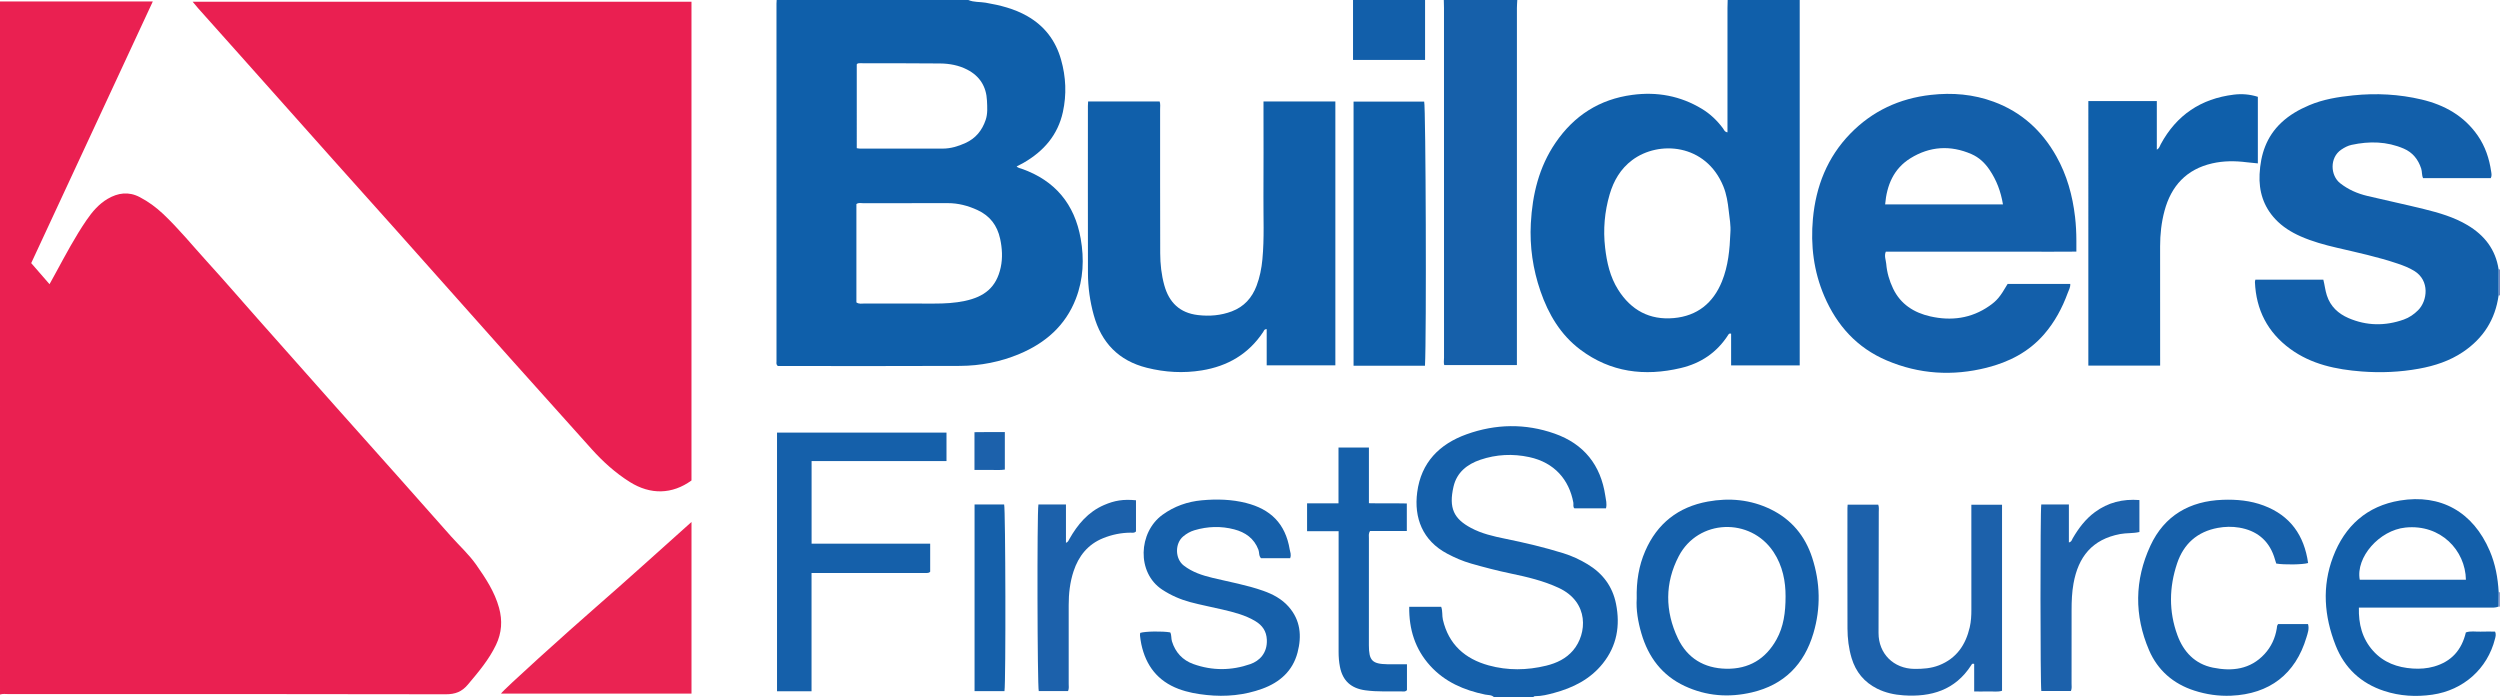 <?xml version="1.0" encoding="iso-8859-1"?>
<!-- Generator: Adobe Illustrator 27.0.0, SVG Export Plug-In . SVG Version: 6.00 Build 0)  -->
<svg version="1.1" id="Layer_1" xmlns="http://www.w3.org/2000/svg" xmlns:xlink="http://www.w3.org/1999/xlink" x="0px" y="0px"
	 viewBox="0 0 1735 484" style="enable-background:new 0 0 1735 484;" xml:space="preserve">
<g>
	<path style="fill:#EA2051;" d="M0,1c35.142,0,70.283,0,106.061,0C77.844,61.71,49.833,121.978,21.658,182.599
		c4.1,4.718,8.216,9.455,12.714,14.631c1.658-3.021,3.129-5.684,4.583-8.356c6.67-12.255,13.198-24.597,21.101-36.126
		c3.978-5.803,8.522-11.154,14.675-14.763c7.152-4.195,14.547-5.219,22.258-1.178c5.946,3.116,11.269,7,16.146,11.597
		c11.054,10.418,20.595,22.227,30.799,33.421c11.775,12.918,23.178,26.174,34.771,39.257c17.998,20.312,36.003,40.617,54.037,60.897
		c14.826,16.672,29.718,33.285,44.545,49.955c11.947,13.432,23.801,26.947,35.778,40.351c5.868,6.568,12.43,12.507,17.514,19.784
		c6.486,9.282,12.715,18.653,15.764,29.775c2.43,8.863,1.89,17.305-2.1,25.673c-4.937,10.353-12.237,18.904-19.533,27.58
		c-4.238,5.04-8.778,6.745-15.379,6.73c-101.127-0.229-202.255-0.161-303.382-0.142c-1.982,0-3.996-0.335-5.949,0.315
		C0,321.667,0,161.333,0,1z"/>
	<path style="fill:#0F5FAA;" d="M672,0c3.848,1.675,8.044,1.183,12.057,1.88c10.033,1.741,19.782,4.139,28.733,9.224
		c12.029,6.833,19.754,16.892,23.549,30.191c3.451,12.093,3.964,24.293,1.291,36.481c-3.49,15.912-13.322,27.2-27.233,35.184
		c-1.578,0.905-3.228,1.683-4.868,2.533c1.028,1.074,2.37,1.226,3.616,1.666c23.078,8.153,36.63,24.498,40.856,48.432
		c2.493,14.121,1.869,28.21-3.362,41.739c-7.213,18.655-21.109,30.722-39.159,38.299c-13.152,5.521-27.033,8.229-41.245,8.3
		c-40.809,0.204-81.62,0.072-122.43,0.072c-1.467,0-2.934,0-4.035,0c-1.269-1.145-0.885-2.214-0.885-3.15
		c-0.022-82.786-0.02-165.573-0.014-248.359c0-0.83,0.084-1.66,0.128-2.491C583.333,0,627.667,0,672,0z M594.343,209.863
		c1.865,1.301,3.759,0.784,5.541,0.788c16.166,0.041,32.333,0.013,48.5,0.029c7.164,0.007,14.328-0.355,21.319-1.86
		c13.373-2.879,21.806-9.258,24.815-23.322c1.392-6.505,1.007-13.216-0.428-19.815c-2.008-9.238-7.064-15.92-15.732-19.907
		c-6.59-3.031-13.388-4.825-20.69-4.801c-19.5,0.064-39,0.006-58.5,0.05c-1.591,0.004-3.314-0.553-4.826,0.599
		C594.343,164.431,594.343,187.205,594.343,209.863z M594.592,102.836c0.883,0.122,1.522,0.287,2.161,0.287
		c19.15,0.012,38.301,0.004,57.451,0.007c5.602,0.001,10.814-1.609,15.842-3.892c7.075-3.212,11.535-8.713,14.008-16.014
		c1.491-4.402,1.098-8.897,0.906-13.355c-0.42-9.775-5.016-17.082-13.738-21.568c-5.863-3.016-12.281-4.193-18.796-4.255
		c-18.648-0.176-37.299-0.131-55.949-0.165c-0.651-0.001-1.337-0.01-1.886,0.774C594.592,63.912,594.592,83.316,594.592,102.836z"/>
	<path style="fill:#105FAA;" d="M1249,0c0,84.442,0,168.885,0,253.597c-15.949,0-31.539,0-47.607,0c0-7.343,0-14.758,0-22.033
		c-1.284-0.338-1.636,0.253-1.971,0.778c-7.822,12.255-18.942,19.774-33.02,23.093c-25.067,5.911-48.628,2.991-69.603-12.74
		c-13.745-10.308-22.183-24.593-27.714-40.623c-5.255-15.231-7.544-30.992-6.687-47.061c1.067-20.015,5.629-39.088,17.146-55.95
		c12.887-18.869,30.491-30.179,53.281-33.215c17.242-2.297,33.408,0.681,48.33,9.72c5.751,3.483,10.543,8.074,14.573,13.48
		c0.73,0.979,1.074,2.493,3.139,2.806c0-1.705,0-3.296,0-4.886c0-27.159-0.003-54.317,0.006-81.476c0-1.83,0.084-3.66,0.129-5.49
		C1215.667,0,1232.333,0,1249,0z M1200.878,161.672c0.417-5.202-0.571-10.311-1.138-15.417c-0.636-5.732-1.498-11.443-3.731-16.91
		c-12.134-29.713-44.885-32.057-63.314-18.198c-8.021,6.032-12.836,14.296-15.597,23.753c-3.527,12.083-4.598,24.413-3.149,36.968
		c1.192,10.324,3.423,20.292,9.048,29.206c8.968,14.213,21.865,21.2,38.649,19.672c16.211-1.475,27.27-10.352,33.381-25.424
		C1199.406,184.521,1200.435,173.144,1200.878,161.672z"/>
	<path style="fill:#1660AA;" d="M1053,0c-0.09,1.821-0.259,3.642-0.26,5.464c-0.013,80.936-0.011,161.871-0.011,242.807
		c0,1.655,0,3.309,0,5.103c-16.854,0-33.542,0-50.411,0c-0.525-1.457-0.166-3.29-0.167-5.078
		c-0.023-80.936-0.019-161.871-0.026-242.807c0-1.829-0.082-3.659-0.126-5.488C1019,0,1036,0,1053,0z"/>
	<path style="fill:#1560AA;" d="M1037,484c-1.72-1.891-4.183-1.523-6.332-1.971c-14.647-3.048-27.94-8.74-38.168-20.044
		c-10.406-11.5-14.711-25.254-14.5-40.885c7.656,0,14.897,0,22.177,0c1.112,2.997,0.512,6.055,1.188,8.968
		c3.991,17.205,15.353,27.187,31.756,31.712c13.203,3.642,26.653,3.449,39.962,0.195c7.215-1.764,13.849-4.896,18.738-10.714
		c9.63-11.46,11.235-33.388-10.102-43.292c-10.645-4.941-21.916-7.58-33.291-9.961c-9.259-1.938-18.402-4.311-27.495-6.914
		c-5.784-1.656-11.232-4.026-16.534-6.828c-17.202-9.092-23.184-24.944-20.862-42.648c2.717-20.72,15.472-33.47,34.284-40.234
		c20.141-7.242,40.796-7.625,61.093-0.462c20.299,7.163,32.018,21.8,35.172,43.175c0.409,2.769,1.247,5.511,0.466,8.695
		c-7.2,0-14.446,0-21.892,0c-1.2-1.003-0.513-2.652-0.776-4.062c-2.93-15.737-13.022-27.738-30.615-31.517
		c-11.403-2.449-22.864-1.903-33.955,1.867c-9.126,3.102-16.29,8.763-18.563,18.559c-3.5,15.088,0.3,22.421,12.124,28.744
		c7.393,3.953,15.524,5.819,23.658,7.474c13.661,2.779,27.21,5.966,40.528,10.113c5.905,1.839,11.446,4.426,16.724,7.611
		c10.515,6.344,17.328,15.406,19.73,27.516c2.994,15.094,0.62,29.107-9.176,41.363c-8.782,10.987-20.711,16.908-33.982,20.467
		c-4.163,1.117-8.374,2.175-12.743,2.198c-0.698,0.004-1.299,0.168-1.613,0.872C1055,484,1046,484,1037,484z"/>
	<path style="fill:#125FAA;" d="M989,0c0,13.762,0,27.525,0,41.577c-16.548,0-32.924,0-50,0c0-13.812,0-27.695,0-41.577
		C955.667,0,972.333,0,989,0z"/>
	<path style="fill:#7088C2;" d="M1734.035,186.956c0.322,0.015,0.643,0.029,0.965,0.044c0,6,0,12,0,18
		c-0.327,0.008-0.655,0.016-0.982,0.023C1734.024,199.001,1734.029,192.978,1734.035,186.956z"/>
	<path style="fill:#8F9FCF;" d="M1735,421c-0.341-0.007-0.682-0.014-1.023-0.022c0.032-3.345,0.063-6.691,0.095-10.036
		c0.304,0.106,0.613,0.125,0.928,0.058C1735,414.333,1735,417.667,1735,421z"/>
	<path style="fill:#EA1F51;" d="M479.888,333.447c-13.383,9.693-28.456,10.058-42.808,1.042c-9.949-6.25-18.582-14.05-26.408-22.742
		c-19.17-21.291-38.295-42.623-57.368-64c-26.168-29.33-52.255-58.732-78.409-88.075c-14.519-16.289-29.128-32.498-43.654-48.78
		c-21.4-23.987-42.757-48.011-64.143-72.01c-9.861-11.067-19.749-22.109-29.613-33.173c-1.188-1.333-2.301-2.733-3.791-4.51
		c115.703,0,230.779,0,346.195,0C479.888,111.996,479.888,222.718,479.888,333.447z"/>
	<path style="fill:#135FAA;" d="M1393.297,197.035c14.355,0,28.805,0,43.475,0c0.151,2.381-1.013,4.235-1.717,6.159
		c-3.855,10.54-9.077,20.307-16.479,28.838c-10.655,12.28-24.413,19.278-39.876,23.17c-23.6,5.939-46.791,4.505-69.251-5.021
		c-20.654-8.76-34.632-24.245-43.38-44.635c-7.375-17.189-9.592-35.29-7.902-53.734c2.059-22.465,9.991-42.683,25.957-59.078
		c15.296-15.707,34.052-24.425,55.884-26.883c14.973-1.686,29.525-0.454,43.658,4.765c19.239,7.104,33.443,20.058,43.434,37.831
		c7.359,13.091,11.247,27.217,12.984,42.061c0.64,5.475,0.906,10.936,0.919,16.428c0.005,2.318,0.001,4.636,0.001,7.684
		c-11.358,0.113-22.294,0.038-33.228,0.051c-10.997,0.014-21.994,0.003-32.991,0.003s-21.994,0-32.991,0
		c-10.985,0-21.969,0-33.049,0c-1.264,3.001,0.086,5.739,0.305,8.436c0.487,5.982,2.163,11.724,4.761,17.157
		c5.23,10.936,14.578,16.761,25.825,19.305c14.492,3.278,28.409,1.497,40.951-7.248
		C1385.803,208.687,1387.992,206.166,1393.297,197.035z M1390.058,141.867c-1.484-8.983-4.454-16.791-9.265-23.933
		c-3.243-4.815-7.288-8.678-12.598-10.99c-14.574-6.345-28.897-5.444-42.328,2.871c-11.593,7.178-16.434,18.543-17.584,32.052
		C1335.493,141.867,1362.532,141.867,1390.058,141.867z"/>
	<path style="fill:#105FAA;" d="M879.087,228.407c-1.784,0.013-1.922,1.204-2.435,1.976c-10.176,15.345-24.714,23.777-42.634,26.674
		c-12.791,2.067-25.443,1.352-38.071-1.807c-19.678-4.922-31.61-17.466-36.901-36.628c-2.616-9.472-3.984-19.225-4.008-29.062
		c-0.093-38.655-0.039-77.31-0.033-115.966c0-0.972,0.086-1.944,0.144-3.183c16.595,0,32.992,0,49.643,0
		c0.615,1.795,0.325,3.628,0.326,5.402c0.021,33.323-0.049,66.647,0.066,99.97c0.026,7.474,0.833,14.922,2.84,22.187
		c3.303,11.956,10.761,19.203,23.323,20.681c8.047,0.946,15.949,0.31,23.567-2.58c8.454-3.206,13.963-9.348,17.13-17.691
		c2.254-5.936,3.468-12.096,4.064-18.422c1.38-14.628,0.626-29.285,0.723-43.928c0.135-20.16,0.034-40.321,0.034-60.482
		c0-1.633,0-3.266,0-5.15c16.81,0,33.211,0,49.873,0c0,61.035,0,121.94,0,183.157c-15.732,0-31.454,0-47.652,0
		C879.087,245.159,879.087,236.791,879.087,228.407z"/>
	<path style="fill:#125FAA;" d="M1734.035,186.956c-0.006,6.022-0.011,12.045-0.017,18.067c-2.308,16.8-10.686,29.806-24.68,39.233
		c-9.251,6.232-19.622,9.622-30.504,11.602c-13.177,2.397-26.489,2.974-39.794,1.949c-17.733-1.367-34.934-4.905-49.696-15.729
		c-15.63-11.461-23.635-27.038-24.421-46.363c-0.019-0.457,0.168-0.923,0.303-1.604c15.687,0,31.294,0,47.168,0
		c0.915,3.525,1.271,7.283,2.44,10.901c2.51,7.77,7.987,12.686,15.003,15.728c12.554,5.442,25.501,5.609,38.403,1.021
		c3.779-1.344,7.064-3.607,9.951-6.495c6.429-6.43,8.27-20.548-2.723-27.268c-3.579-2.188-7.42-3.675-11.352-5.008
		c-13.853-4.696-28.134-7.738-42.348-11.067c-8.556-2.004-17.055-4.315-25.134-7.891c-6.593-2.918-12.639-6.677-17.591-11.98
		c-8.179-8.761-11.477-19.296-10.898-31.119c0.673-13.745,4.726-26.057,15.075-35.802c5.674-5.343,12.258-9.074,19.343-12.084
		c9.75-4.141,20.086-5.796,30.5-6.865c15.98-1.639,31.892-0.822,47.539,2.883c15.859,3.755,29.446,11.32,38.95,25.036
		c5.206,7.514,8.008,15.988,9.315,24.971c0.205,1.411,0.572,2.938-0.29,4.572c-15.538,0-31.14,0-46.959,0
		c-1.005-2.078-0.598-4.479-1.323-6.685c-2.099-6.388-5.937-11.174-12.076-13.818c-11.726-5.051-23.889-5.258-36.195-2.61
		c-2.608,0.561-4.973,1.817-7.206,3.328c-8.14,5.511-7.631,17.902-0.728,23.316c5.648,4.43,11.968,7.162,18.805,8.794
		c13.076,3.12,26.236,5.892,39.287,9.11c10.484,2.585,20.892,5.593,30.265,11.174
		C1724.181,163.234,1731.959,173.122,1734.035,186.956z"/>
	<path style="fill:#0F5FAA;" d="M1449.312,70.16c15.928,0,31.539,0,47.52,0c0,11.244,0,22.34,0,33.696
		c1.842-0.992,2.078-2.577,2.754-3.823c10.956-20.2,27.854-31.538,50.643-34.35c5.711-0.705,11.165-0.247,16.719,1.505
		c0,15.317,0,30.427,0,46.204c-2.731-0.273-5.292-0.473-7.837-0.795c-7.986-1.011-15.941-1.015-23.821,0.784
		c-17.88,4.08-28.48,15.633-33.119,32.932c-2.156,8.039-3.067,16.312-3.053,24.676c0.042,25.665,0.016,51.33,0.016,76.995
		c0,1.809,0,3.618,0,5.721c-16.679,0-33.094,0-49.823,0C1449.312,192.706,1449.312,131.645,1449.312,70.16z"/>
	<path style="fill:#0F5FAA;" d="M988.934,253.828c-16.633,0-32.913,0-49.563,0c0-60.956,0-121.968,0-183.338
		c16.187,0,32.575,0,49.008,0C989.495,74.291,990.04,233.741,988.934,253.828z"/>
	<path style="fill:#135FAA;" d="M1734.072,410.942c-0.032,3.345-0.063,6.691-0.095,10.036c-2.229,0.934-4.58,0.689-6.898,0.69
		c-27.989,0.01-55.979,0.006-83.968,0.006c-1.824,0-3.649,0-6.039,0c-0.292,11.36,2.236,21.499,9.855,30.001
		c7.318,8.165,16.84,11.578,27.493,12.289c5,0.334,9.974-0.013,14.837-1.404c11.993-3.431,19.149-11.405,22.047-23.648
		c3.319-1.207,6.824-0.417,10.244-0.555c3.304-0.134,6.618-0.029,10-0.029c0.887,1.89,0.357,3.484-0.033,5.044
		c-5.208,20.801-21.969,35.626-43.41,38.725c-11.397,1.648-22.587,0.99-33.489-2.58c-16.121-5.28-27.54-15.916-33.726-31.694
		c-7.898-20.148-9.546-40.72-1.773-61.291c8.15-21.569,23.566-35.411,46.456-39.179c28.228-4.647,50.695,7.782,62.324,35.005
		C1731.789,391.465,1733.535,401.085,1734.072,410.942z M1711.344,402.335c-0.34-20.349-17.451-38.693-41.933-36.217
		c-18.203,1.841-34.64,20.715-31.739,36.217C1662.239,402.335,1686.791,402.335,1711.344,402.335z"/>
	<path style="fill:#EA2352;" d="M479.902,362.251c0,39.944,0,79.361,0,119.101c-44.14,0-88.206,0-132.202,0
		c1.108-2.25,46.616-43.246,65.533-59.715C435.554,402.206,457.45,382.289,479.902,362.251z"/>
	<path style="fill:#1560AA;" d="M645.545,377.327c0,6.963,0,13.238,0,19.45c-0.205,0.173-0.328,0.287-0.462,0.386
		c-0.131,0.097-0.264,0.226-0.414,0.258c-0.484,0.104-0.976,0.24-1.464,0.24c-26.491,0.011-52.982,0.01-79.998,0.01
		c0,27.367,0,54.583,0,82.063c-8.251,0-15.979,0-23.956,0c0-59.828,0-119.549,0-179.504c39.224,0,78.291,0,117.615,0
		c0,6.534,0,12.923,0,19.731c-31.238,0-62.312,0-93.622,0c0,19.169,0,37.92,0,57.366
		C590.629,377.327,617.972,377.327,645.545,377.327z"/>
	<path style="fill:#1560AA;" d="M1135.883,415.386c-0.286-11.964,1.467-22.752,5.887-32.946
		c8.298-19.139,22.936-30.609,43.386-34.347c15.063-2.753,29.814-1.407,43.745,5.378c14.375,7.001,23.854,18.498,28.742,33.513
		c5.637,17.319,6.066,34.976,0.864,52.498c-6.422,21.629-20.32,35.768-42.616,41.023c-16.036,3.78-31.687,2.602-46.657-4.373
		c-15.76-7.343-25.295-20.085-30.098-36.507C1136.748,431.464,1135.373,423.101,1135.883,415.386z M1239.184,413.77
		c0.031-9.978-1.889-20.975-8.388-30.748c-16.084-24.189-52.238-22.808-65.71,2.918c-9.754,18.627-9.615,38.146-0.656,57.033
		c6.512,13.73,18.149,20.837,33.523,21.135c15.766,0.305,27.461-6.751,35.004-20.427
		C1237.794,434.908,1239.184,425.212,1239.184,413.77z"/>
	<path style="fill:#1660AA;" d="M895.357,387.409c-6.841,0-13.597,0-20.204,0c-1.701-1.784-1.086-3.98-1.786-5.842
		c-2.991-7.953-9.14-12.179-16.853-14.194c-9.172-2.396-18.446-2.103-27.577,0.618c-2.895,0.863-5.461,2.326-7.799,4.283
		c-5.783,4.842-5.801,15.442,0.402,20.221c6,4.623,12.852,6.821,19.965,8.539c11.771,2.843,23.733,4.936,35.194,8.987
		c6.668,2.357,12.83,5.629,17.574,10.988c8.283,9.358,9.248,20.353,6.222,31.862c-3.372,12.822-12.355,20.683-24.369,25.078
		c-12.504,4.574-25.499,5.779-38.78,4.378c-6.648-0.701-13.132-1.848-19.399-4.211c-14.513-5.473-22.711-16.187-25.885-31.078
		c-0.415-1.947-0.661-3.932-0.906-5.91c-0.079-0.637,0.094-1.305,0.147-1.909c3.54-1.108,15.488-1.292,20.864-0.33
		c0.972,1.906,0.536,4.165,1.174,6.217c2.393,7.687,7.407,13.083,14.85,15.747c13.114,4.694,26.435,4.611,39.573,0.022
		c6.283-2.195,11.829-7.626,11.421-16.88c-0.262-5.943-3.068-9.978-7.965-12.924c-7.085-4.263-14.984-6.206-22.901-8.073
		c-7.428-1.752-14.946-3.157-22.312-5.134c-6.904-1.854-13.401-4.691-19.467-8.684c-17.813-11.726-16.55-39.752,0.231-51.92
		c8.158-5.916,17.368-9.155,27.269-10.055c10.304-0.937,20.669-0.703,30.772,1.869c16.829,4.285,27.251,14.128,30.263,32.337
		C895.367,383.18,896.319,384.907,895.357,387.409z"/>
	<path style="fill:#1C61AB;" d="M1282.265,350.233c7.35,0,14.267,0,21.239,0c0.645,1.812,0.364,3.479,0.361,5.101
		c-0.039,27.981-0.113,55.961-0.16,83.942c-0.024,14.35,10.425,24.765,24.868,24.933c5.864,0.068,11.642-0.346,17.15-2.514
		c12.069-4.75,18.447-14.131,21.276-26.358c0.943-4.075,1.144-8.21,1.137-12.382c-0.033-22.487-0.016-44.975-0.016-67.462
		c0-1.635,0-3.27,0-5.202c7.219,0,14.119,0,21.295,0c0,42.967,0,85.876,0,129.101c-3.092,1.01-6.407,0.339-9.647,0.462
		c-3.124,0.119-6.256,0.026-9.684,0.026c0-6.689,0-12.962,0-19.122c-1.379-0.563-1.679,0.302-2.089,0.939
		c-11.102,17.283-27.786,22.192-47.054,20.865c-6.272-0.432-12.49-1.769-18.236-4.65c-8.968-4.497-14.799-11.625-17.675-21.164
		c-2.028-6.726-2.852-13.678-2.874-20.667c-0.089-27.818-0.037-55.636-0.031-83.453
		C1282.126,351.978,1282.199,351.33,1282.265,350.233z"/>
	<path style="fill:#1660AA;" d="M1581.022,433.096c6.737,0,13.665,0,20.736,0c0.989,3.283-0.21,6.325-1.069,9.209
		c-7.63,25.63-25.736,39.354-52.301,40.513c-8.666,0.378-17.198-0.859-25.523-3.543c-14.649-4.723-25.434-14.14-31.414-28.043
		c-10.374-24.118-10.094-48.739,0.92-72.495c9.705-20.933,27.257-31.029,50.198-31.873c9.72-0.357,19.272,0.531,28.462,3.989
		c18.509,6.964,28.079,20.746,30.798,39.89c-3.704,1.135-16.634,1.323-22.112,0.361c-0.502-1.61-0.991-3.345-1.581-5.044
		c-3.993-11.487-12.354-17.889-24.054-19.883c-4.896-0.834-9.994-0.734-14.935,0.179c-14.206,2.626-23.671,11.05-28.212,24.572
		c-5.56,16.553-5.869,33.349,0.175,49.861c4.251,11.613,12.177,20.015,24.643,22.552c13.307,2.708,25.97,1.279,35.849-9.445
		c4.593-4.986,7.382-10.999,8.483-17.74C1580.24,435.193,1580.115,434.147,1581.022,433.096z"/>
	<path style="fill:#1560AA;" d="M907.109,349.332c7.434,0,14.383,0,21.81,0c0-13.028,0-25.772,0-38.756c7.223,0,13.962,0,21.109,0
		c0,12.787,0,25.375,0,38.656c8.899,0.234,17.452-0.039,26.303,0.173c0,6.482,0,12.531,0,19.119c-8.712,0-17.276,0-25.531,0
		c-1.176,1.907-0.776,3.442-0.778,4.899c-0.028,24.813-0.029,49.627-0.015,74.44c0.006,10.564,2.322,12.941,12.814,13.12
		c4.458,0.076,8.919,0.013,13.609,0.013c0,6.343,0,12.256,0,17.924c-1.145,1.328-2.395,0.952-3.498,0.932
		c-8.474-0.158-16.947,0.379-25.419-0.785c-9.845-1.353-15.684-6.583-17.581-16.213c-0.681-3.457-0.953-6.896-0.95-10.399
		c0.023-25.979,0.013-51.958,0.013-77.938c0-1.799,0-3.599,0-5.848c-7.507,0-14.579,0-21.887,0
		C907.109,362.11,907.109,356.014,907.109,349.332z"/>
	<path style="fill:#1C61AB;" d="M741.231,479.618c-6.759,0-13.527,0-20.329,0c-0.977-3.246-1.264-123.179-0.242-129.538
		c6.221,0,12.481,0,19.115,0c0,8.78,0,17.541,0,26.644c1.586-0.598,1.827-1.683,2.333-2.576c5.767-10.182,13-18.857,24.084-23.653
		c7.323-3.169,13.33-4.153,22.181-3.309c0,7.202,0,14.44,0,21.598c-1.122,1.293-2.539,0.88-3.82,0.889
		c-6.563,0.046-12.893,1.363-18.939,3.801c-10.591,4.27-17.09,12.394-20.571,23.005c-2.501,7.625-3.396,15.534-3.372,23.568
		c0.055,18.146,0.027,36.293,0,54.44C741.668,476.112,742.003,477.791,741.231,479.618z"/>
	<path style="fill:#1C61AB;" d="M1484.754,347.042c0,7.703,0,14.833,0,22.172c-4.436,1.049-8.938,0.574-13.338,1.404
		c-19.477,3.675-29.088,15.833-32.411,34.378c-1.09,6.085-1.323,12.221-1.32,18.381c0.007,16.993,0.014,33.986-0.015,50.978
		c-0.003,1.634,0.329,3.311-0.427,5.214c-6.807,0-13.693,0-20.564,0c-0.735-4.326-0.783-124.602-0.035-129.479
		c6.23,0,12.5,0,19.169,0c0,8.706,0,17.456,0,26.368c1.932-0.432,2.08-1.877,2.683-2.909c4.06-6.955,8.814-13.306,15.383-18.14
		C1462.968,348.721,1473.144,346.142,1484.754,347.042z"/>
	<path style="fill:#1560AA;" d="M697.104,479.645c-6.981,0-13.747,0-20.761,0c0-43.261,0-86.296,0-129.556
		c7.001,0,13.771,0,20.534,0C697.834,353.504,698.109,473.136,697.104,479.645z"/>
	<path style="fill:#1C61AB;" d="M676.283,326.145c0-8.948,0-17.23,0-26.211c6.945-0.154,13.84-0.048,21.072-0.068
		c0,8.677,0,17.085,0,26.016c-3.282,0.546-6.734,0.191-10.148,0.25C683.725,326.192,680.242,326.145,676.283,326.145z"/>
</g>
</svg>
